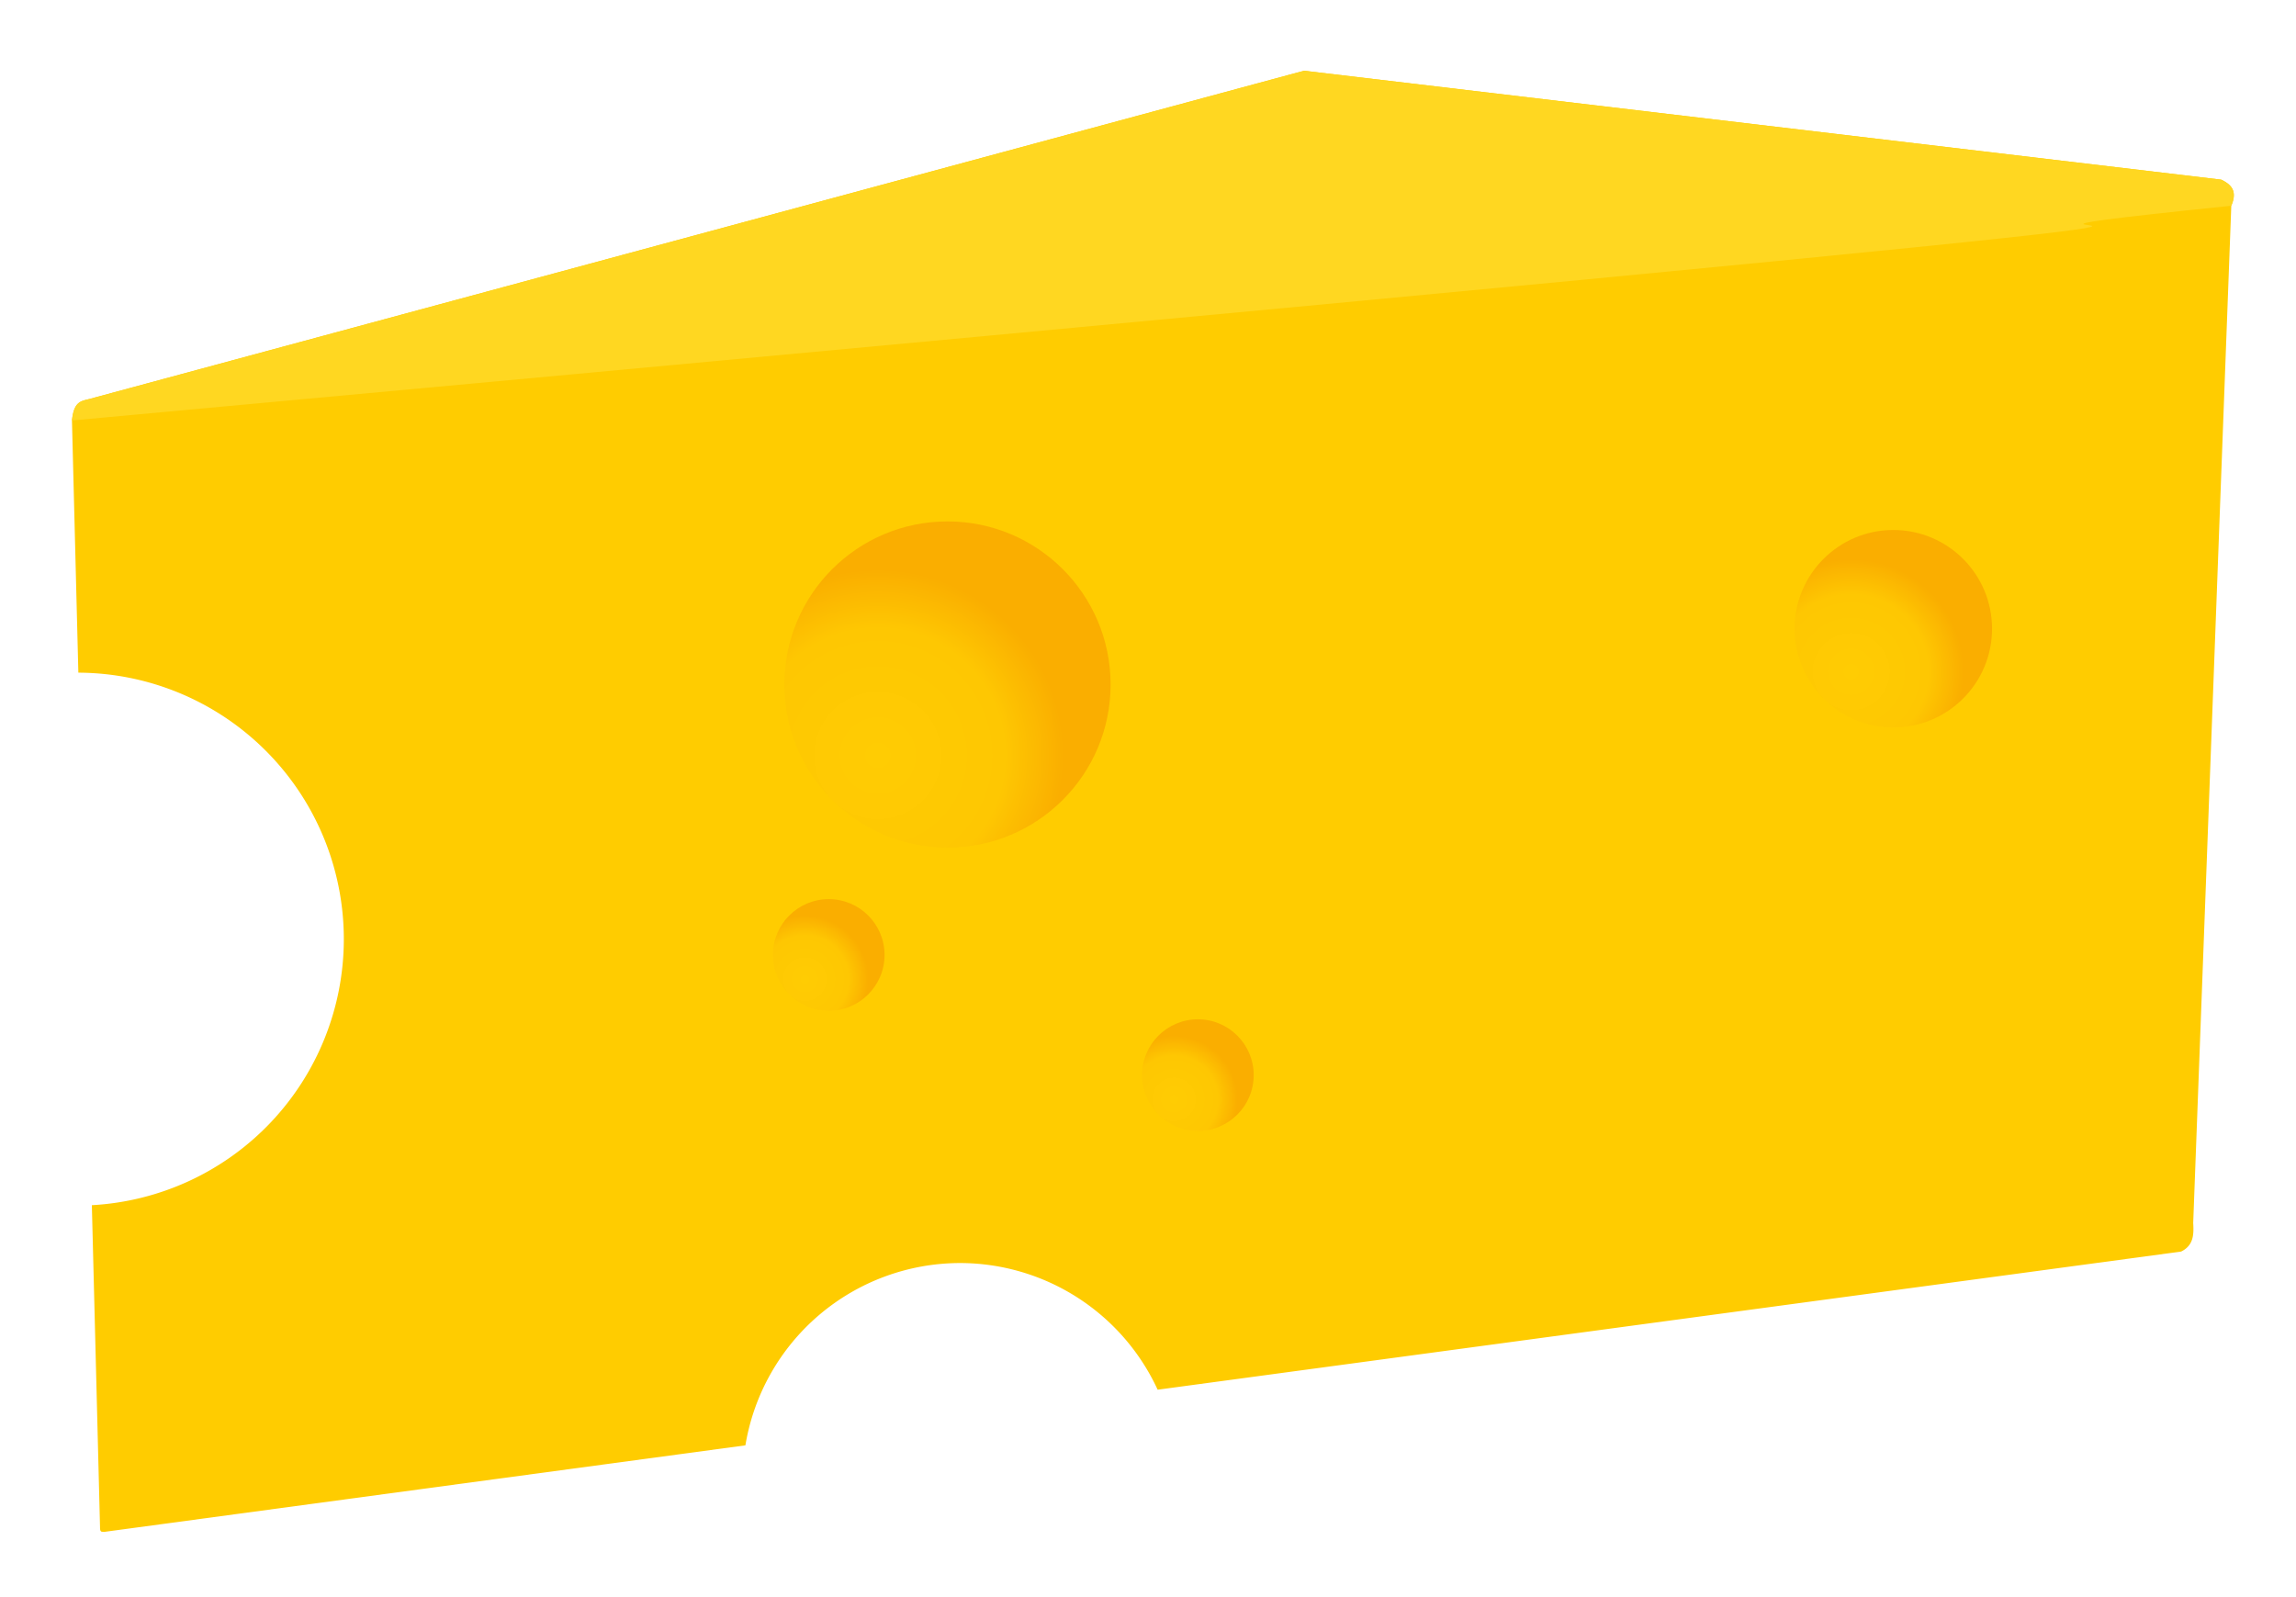 <?xml version="1.0" encoding="UTF-8" standalone="no"?>
<!-- Created with Inkscape (http://www.inkscape.org/) -->

<svg
   xmlns:dc="http://purl.org/dc/elements/1.1/"
   xmlns:cc="http://creativecommons.org/ns#"
   xmlns:rdf="http://www.w3.org/1999/02/22-rdf-syntax-ns#"
   xmlns:svg="http://www.w3.org/2000/svg"
   xmlns="http://www.w3.org/2000/svg"
   xmlns:xlink="http://www.w3.org/1999/xlink"
   xmlns:sodipodi="http://sodipodi.sourceforge.net/DTD/sodipodi-0.dtd"
   xmlns:inkscape="http://www.inkscape.org/namespaces/inkscape"
   width="33.206mm"
   height="23.093mm"
   viewBox="0 0 33.206 23.093"
   version="1.1"
   id="svg8"
   inkscape:version="0.92.3 (2405546, 2018-03-11)"
   sodipodi:docname="cheese.svg">
  <defs
     id="defs2">
    <linearGradient
       inkscape:collect="always"
       id="linearGradient4842">
      <stop
         style="stop-color:#b3b3b3;stop-opacity:1;"
         offset="0"
         id="stop4838" />
      <stop
         style="stop-color:#b3b3b3;stop-opacity:0;"
         offset="1"
         id="stop4840" />
    </linearGradient>
    <linearGradient
       inkscape:collect="always"
       id="linearGradient4758">
      <stop
         style="stop-color:#ffcc03;stop-opacity:1"
         offset="0"
         id="stop4754" />
      <stop
         id="stop4764"
         offset="0.684"
         style="stop-color:#fec702;stop-opacity:1;" />
      <stop
         style="stop-color:#faae00;stop-opacity:1"
         offset="1"
         id="stop4756" />
    </linearGradient>
    <radialGradient
       inkscape:collect="always"
       xlink:href="#linearGradient4758"
       id="radialGradient4762"
       cx="88.635"
       cy="56.04"
       fx="88.635"
       fy="56.04"
       r="5.386"
       gradientUnits="userSpaceOnUse"
       gradientTransform="matrix(1.14,0,0,1.14,-19.716,-10.7)" />
    <radialGradient
       inkscape:collect="always"
       xlink:href="#linearGradient4758"
       id="radialGradient4784"
       gradientUnits="userSpaceOnUse"
       gradientTransform="matrix(0.39,0,0,0.39,56.541,42.687)"
       cx="88.635"
       cy="56.04"
       fx="88.635"
       fy="56.04"
       r="5.386" />
    <radialGradient
       inkscape:collect="always"
       xlink:href="#linearGradient4758"
       id="radialGradient4788"
       gradientUnits="userSpaceOnUse"
       gradientTransform="matrix(0.69,0,0,0.69,52.308,11.751)"
       cx="88.635"
       cy="56.04"
       fx="88.635"
       fy="56.04"
       r="5.386" />
    <radialGradient
       inkscape:collect="always"
       xlink:href="#linearGradient4758"
       id="radialGradient4792"
       gradientUnits="userSpaceOnUse"
       gradientTransform="matrix(0.39,0,0,0.39,44.351,38.718)"
       cx="88.635"
       cy="56.04"
       fx="88.635"
       fy="56.04"
       r="5.386" />
    <radialGradient
       inkscape:collect="always"
       xlink:href="#linearGradient4758"
       id="radialGradient4834"
       gradientUnits="userSpaceOnUse"
       gradientTransform="matrix(0.39,0,0,0.39,44.351,38.718)"
       cx="88.635"
       cy="56.04"
       fx="88.635"
       fy="56.04"
       r="5.386" />
    <linearGradient
       inkscape:collect="always"
       xlink:href="#linearGradient4842"
       id="linearGradient4844"
       x1="54.122"
       y1="54.268"
       x2="47.708"
       y2="41.891"
       gradientUnits="userSpaceOnUse" />
  </defs>
  <sodipodi:namedview
     id="base"
     pagecolor="#ffffff"
     bordercolor="#666666"
     borderopacity="1.0"
     inkscape:pageopacity="0.0"
     inkscape:pageshadow="2"
     inkscape:zoom="0.7"
     inkscape:cx="-79.426393"
     inkscape:cy="257.24657"
     inkscape:document-units="mm"
     inkscape:current-layer="layer1"
     showgrid="false"
     inkscape:snap-global="false"
     inkscape:window-width="1920"
     inkscape:window-height="1016"
     inkscape:window-x="0"
     inkscape:window-y="27"
     inkscape:window-maximized="1"
     fit-margin-top="1"
     fit-margin-left="1"
     fit-margin-right="1"
     fit-margin-bottom="1" />
  <g
     inkscape:label="Layer 1"
     inkscape:groupmode="layer"
     id="layer1"
     transform="translate(-29.654,-18.827)">
    <g
       id="g5132"
       transform="matrix(0.438,0,0,0.438,20.542,13.599)"
       style="stroke-width:2.284">
      <g
         transform="translate(-31.538,-16.303)"
         id="g4832"
         style="stroke-width:2.284">
        <path
           inkscape:connector-curvature="0"
           style="fill:#ffcc00;stroke:none;stroke-width:2.284px;stroke-linecap:butt;stroke-linejoin:miter;stroke-opacity:1"
           d="m 360,115.377 -151.426,40.924 c -1.081,0.25 -1.857,0.399 -2.092,2.658 l 0.797,31.424 a 33.214,33.214 0 0 1 33.078,33.209 33.214,33.214 0 0 1 -31.396,33.148 l 1.018,40.133 c -0.013,0.728 0.287,0.514 0.494,0.582 l 79.922,-10.789 a 27.143,27.143 0 0 1 26.748,-22.717 27.143,27.143 0 0 1 24.617,15.785 l 127.525,-17.215 c 1.567,-0.761 1.594,-2.138 1.508,-3.561 l 4.746,-126.758 c 0.817,-1.908 -0.076,-2.675 -1.254,-3.252 z"
           transform="scale(0.265)"
           id="path4747" />
        <circle
           style="opacity:1;vector-effect:none;fill:url(#radialGradient4762);fill-opacity:1;stroke:none;stroke-width:2.417;stroke-linecap:butt;stroke-linejoin:miter;stroke-miterlimit:4;stroke-dasharray:none;stroke-dashoffset:0;stroke-opacity:1;marker:none;paint-order:markers stroke fill"
           id="path4752"
           cx="83.627"
           cy="50.843"
           r="5.386" />
        <path
           style="fill:#ffd721;fill-opacity:1;stroke:none;stroke-width:2.284px;stroke-linecap:butt;stroke-linejoin:miter;stroke-opacity:1"
           d="m 360,115.377 -151.426,40.924 c -1.081,0.25 -1.857,0.399 -2.092,2.658 368.259,-33.889 202.401,-19.903 269.057,-26.758 0.817,-1.908 -0.076,-2.675 -1.254,-3.252 z"
           transform="scale(0.265)"
           id="path4768"
           inkscape:connector-curvature="0"
           sodipodi:nodetypes="cccccc" />
        <circle
           r="1.843"
           cy="63.741"
           cx="91.895"
           id="circle4782"
           style="opacity:1;vector-effect:none;fill:url(#radialGradient4784);fill-opacity:1;stroke:none;stroke-width:2.417;stroke-linecap:butt;stroke-linejoin:miter;stroke-miterlimit:4;stroke-dasharray:none;stroke-dashoffset:0;stroke-opacity:1;marker:none;paint-order:markers stroke fill" />
        <circle
           style="opacity:1;vector-effect:none;fill:url(#radialGradient4788);fill-opacity:1;stroke:none;stroke-width:2.417;stroke-linecap:butt;stroke-linejoin:miter;stroke-miterlimit:4;stroke-dasharray:none;stroke-dashoffset:0;stroke-opacity:1;marker:none;paint-order:markers stroke fill"
           id="circle4786"
           cx="114.858"
           cy="49"
           r="3.26" />
        <circle
           style="opacity:1;vector-effect:none;fill:url(#radialGradient4834);fill-opacity:1;stroke:none;stroke-width:2.417;stroke-linecap:butt;stroke-linejoin:miter;stroke-miterlimit:4;stroke-dasharray:none;stroke-dashoffset:0;stroke-opacity:1;marker:none;paint-order:markers stroke fill"
           id="circle4790"
           cx="79.706"
           cy="59.773"
           r="1.843" />
      </g>
    </g>
  </g>
</svg>
